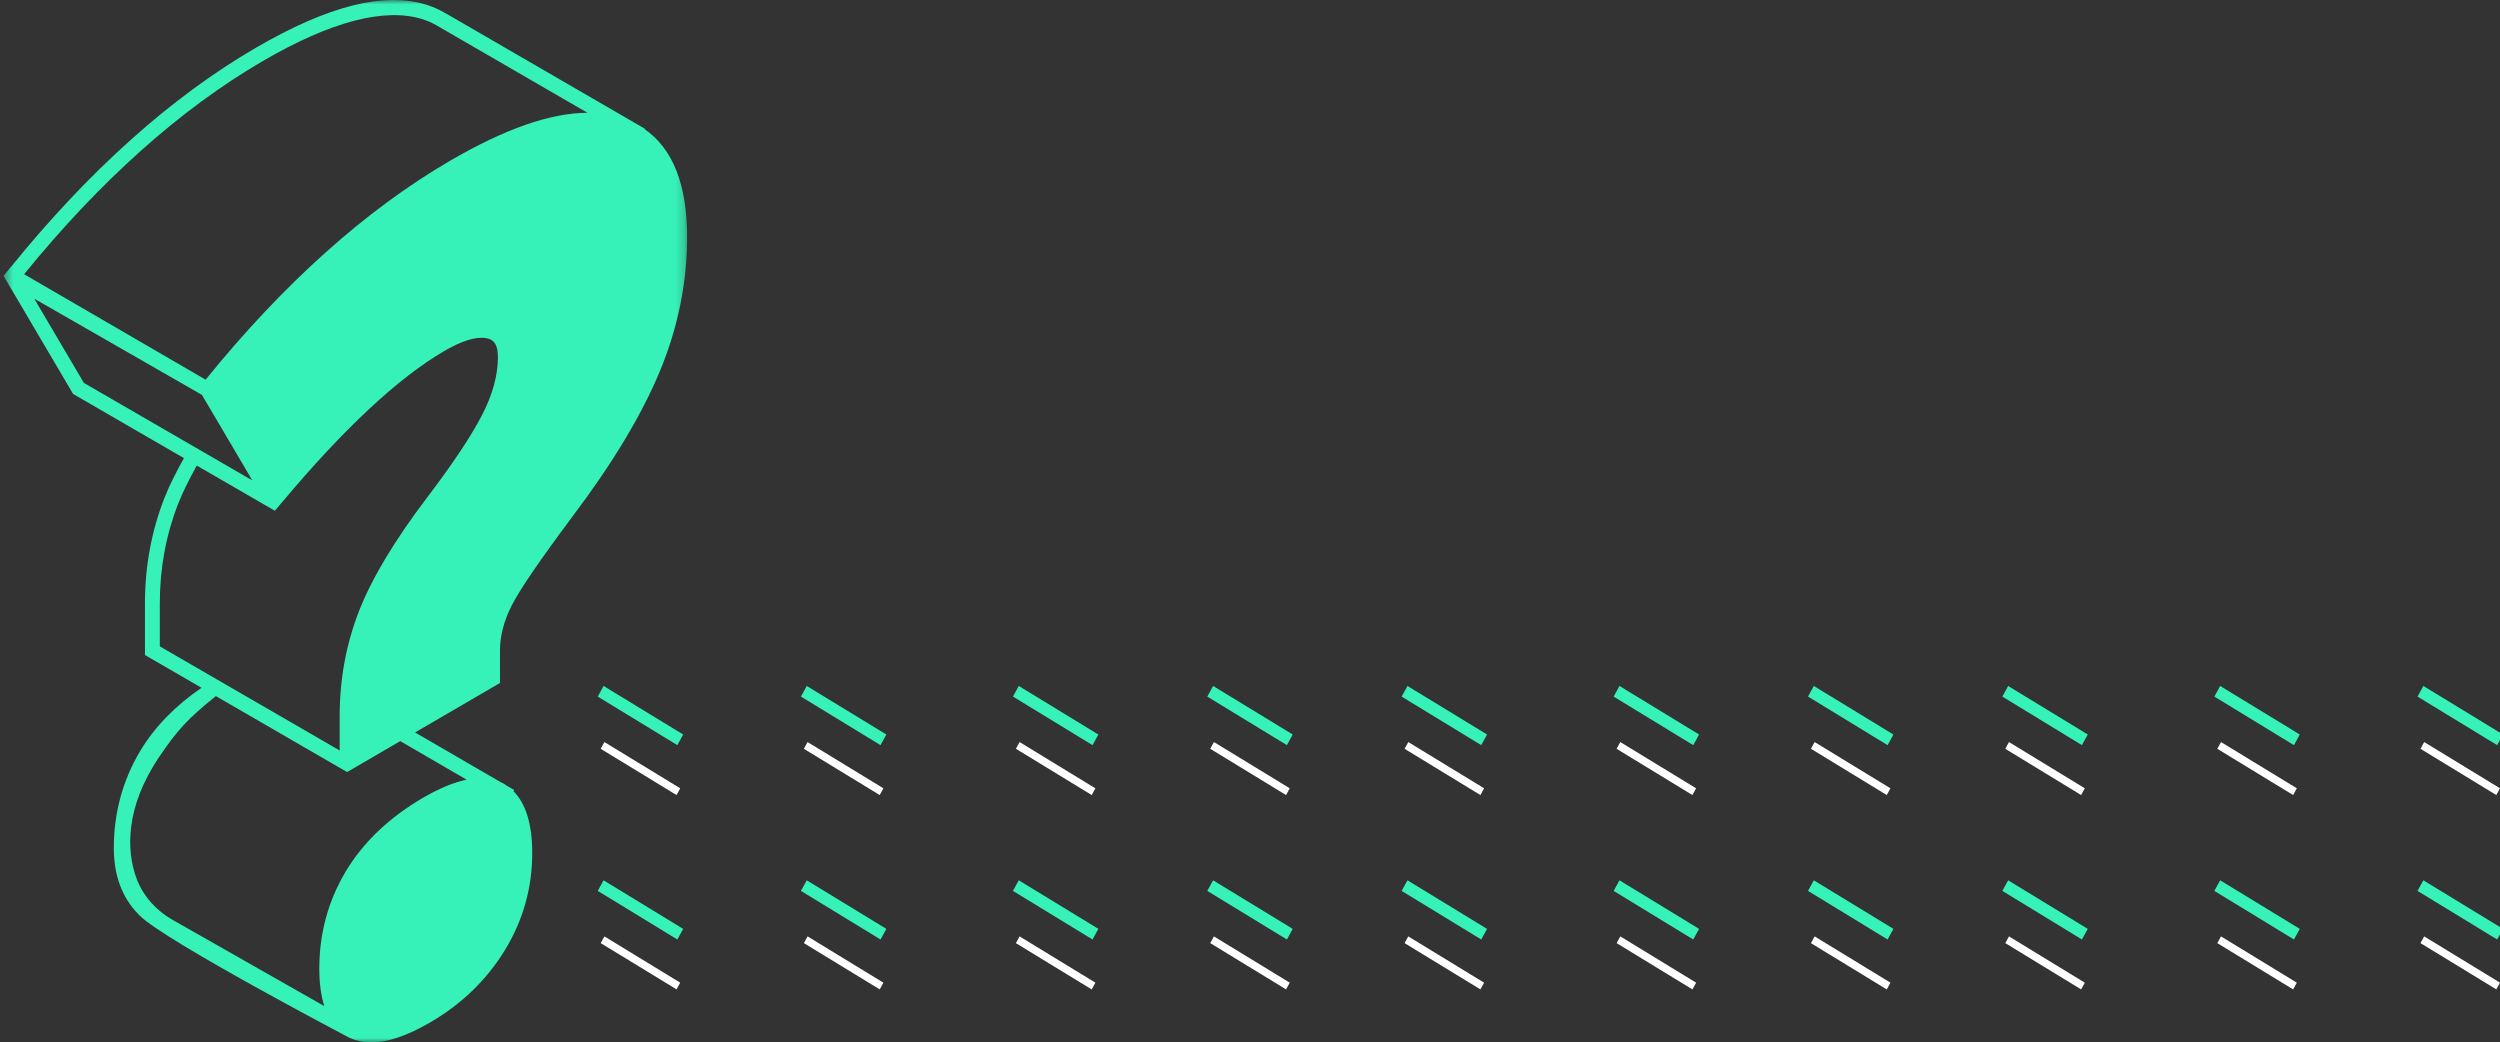 <?xml version="1.0" encoding="UTF-8"?>
<svg width="283px" height="118px" viewBox="0 0 283 118" version="1.1" xmlns="http://www.w3.org/2000/svg" xmlns:xlink="http://www.w3.org/1999/xlink">
    <rect x="0" y="0" width="283" height="118" fill="#333333" stroke="none"/>
    <!-- Generator: sketchtool 61.2 (101010) - https://sketch.com -->
    <title>055B4703-D29A-4D3F-AF5F-9ACBDEDC795C@1x</title>
    <desc>Created with sketchtool.</desc>
    <defs>
        <polygon id="path-1" points="0.405 0 77.784 0 77.784 118 0.405 118"></polygon>
    </defs>
    <g id="Asset-Artboard-Page" stroke="none" stroke-width="1" fill="none" fill-rule="evenodd">
        <g id="element/question_all">
            <g>
                <g id="Group-73-Copy-4" transform="translate(175.5, 95) scale(1, -1) translate(-175.5, -95) translate(68, 78)">
                    <polygon id="Fill-1" fill="#36F2B9" points="206 11.235 206.417 12 215 6.765 214.583 6"></polygon>
                    <polygon id="Stroke-2" stroke="#36F2B9" stroke-width="0.5" points="215 6.761 206.417 12 206 11.239 214.583 6"></polygon>
                    <polygon id="Fill-4" fill="#36F2B9" points="192 6.761 183.417 12 183 11.239 191.583 6"></polygon>
                    <polygon id="Stroke-5" stroke="#36F2B9" stroke-width="0.5" points="192 6.761 183.417 12 183 11.239 191.583 6"></polygon>
                    <polygon id="Fill-6" fill="#36F2B9" points="168 6.761 159.417 12 159 11.239 167.583 6"></polygon>
                    <polygon id="Stroke-7" stroke="#36F2B9" stroke-width="0.5" points="168 6.761 159.417 12 159 11.239 167.583 6"></polygon>
                    <polygon id="Fill-8" fill="#36F2B9" points="146 6.765 137.417 12 137 11.239 145.583 6"></polygon>
                    <polygon id="Stroke-9" stroke="#36F2B9" stroke-width="0.5" points="146 6.765 137.417 12 137 11.239 145.583 6"></polygon>
                    <polygon id="Fill-10" fill="#36F2B9" points="124 6.761 115.417 12 115 11.239 123.583 6"></polygon>
                    <polygon id="Stroke-11" stroke="#36F2B9" stroke-width="0.5" points="124 6.761 115.417 12 115 11.239 123.583 6"></polygon>
                    <polygon id="Fill-12" fill="#36F2B9" points="100 6.761 91.417 12 91 11.239 99.583 6"></polygon>
                    <polygon id="Stroke-13" stroke="#36F2B9" stroke-width="0.5" points="100 6.761 91.417 12 91 11.239 99.583 6"></polygon>
                    <polygon id="Fill-14" fill="#36F2B9" points="78 6.761 69.417 12 69 11.239 77.583 6"></polygon>
                    <polygon id="Stroke-15" stroke="#36F2B9" stroke-width="0.5" points="78 6.761 69.417 12 69 11.239 77.583 6"></polygon>
                    <polygon id="Fill-16" fill="#36F2B9" points="56 6.765 47.417 12 47 11.239 55.583 6"></polygon>
                    <polygon id="Stroke-17" stroke="#36F2B9" stroke-width="0.5" points="56 6.765 47.417 12 47 11.239 55.583 6"></polygon>
                    <polygon id="Fill-18" fill="#36F2B9" points="32 6.761 23.417 12 23 11.239 31.583 6"></polygon>
                    <polygon id="Stroke-19" stroke="#36F2B9" stroke-width="0.5" points="32 6.761 23.417 12 23 11.239 31.583 6"></polygon>
                    <polygon id="Fill-20" fill="#36F2B9" points="0 11.235 0.417 12 9 6.765 8.586 6"></polygon>
                    <polygon id="Stroke-21" stroke="#36F2B9" stroke-width="0.5" points="9 6.761 0.417 12 0 11.239 8.583 6"></polygon>
                    <polygon id="Fill-23" fill="#36F2B9" points="206 33.235 206.417 34 215 28.761 214.583 28"></polygon>
                    <polygon id="Stroke-24" stroke="#36F2B9" stroke-width="0.5" points="215 28.765 206.417 34 206 33.235 214.583 28"></polygon>
                    <polygon id="Fill-26" fill="#36F2B9" points="183 33.235 183.417 34 192 28.761 191.583 28"></polygon>
                    <polygon id="Stroke-27" stroke="#36F2B9" stroke-width="0.5" points="192 28.765 183.417 34 183 33.235 191.583 28"></polygon>
                    <polygon id="Fill-29" fill="#36F2B9" points="159 33.235 159.417 34 168 28.761 167.583 28"></polygon>
                    <polygon id="Stroke-30" stroke="#36F2B9" stroke-width="0.5" points="168 28.765 159.417 34 159 33.235 167.583 28"></polygon>
                    <polygon id="Fill-32" fill="#36F2B9" points="137 33.239 137.417 34 146 28.761 145.583 28"></polygon>
                    <polygon id="Stroke-33" stroke="#36F2B9" stroke-width="0.5" points="146 28.761 137.417 34 137 33.239 145.583 28"></polygon>
                    <polygon id="Fill-35" fill="#36F2B9" points="115 33.235 115.417 34 124 28.761 123.583 28"></polygon>
                    <polygon id="Stroke-36" stroke="#36F2B9" stroke-width="0.5" points="124 28.765 115.417 34 115 33.235 123.583 28"></polygon>
                    <polygon id="Fill-38" fill="#36F2B9" points="91 33.235 91.414 34 100 28.761 99.583 28"></polygon>
                    <polygon id="Stroke-39" stroke="#36F2B9" stroke-width="0.5" points="100 28.765 91.417 34 91 33.235 99.583 28"></polygon>
                    <polygon id="Fill-41" fill="#36F2B9" points="69 33.235 69.414 34 78 28.761 77.583 28"></polygon>
                    <polygon id="Stroke-42" stroke="#36F2B9" stroke-width="0.5" points="78 28.765 69.417 34 69 33.235 77.583 28"></polygon>
                    <polygon id="Fill-44" fill="#36F2B9" points="47 33.239 47.417 34 56 28.761 55.583 28"></polygon>
                    <polygon id="Stroke-45" stroke="#36F2B9" stroke-width="0.5" points="56 28.761 47.417 34 47 33.239 55.583 28"></polygon>
                    <polygon id="Fill-47" fill="#36F2B9" points="23 33.235 23.417 34 32 28.761 31.586 28"></polygon>
                    <polygon id="Stroke-48" stroke="#36F2B9" stroke-width="0.5" points="32 28.765 23.417 34 23 33.235 31.583 28"></polygon>
                    <polygon id="Fill-50" fill="#36F2B9" points="0 33.235 0.417 34 9 28.761 8.586 28"></polygon>
                    <polygon id="Stroke-51" stroke="#36F2B9" stroke-width="0.5" points="9 28.765 0.417 34 0 33.235 8.583 28"></polygon>
                    <polygon id="Fill-53" fill="#FFFFFF" points="214.583 0 206 5.239 206.417 6 215 0.761"></polygon>
                    <polygon id="Fill-54" fill="#FFFFFF" points="191.583 0 183 5.239 183.417 6 192 0.761"></polygon>
                    <polygon id="Fill-55" fill="#FFFFFF" points="167.583 0 159 5.239 159.417 6 168 0.761"></polygon>
                    <polygon id="Fill-56" fill="#FFFFFF" points="145.577 0 137 5.235 137.417 6 146 0.761 145.583 0"></polygon>
                    <polygon id="Fill-57" fill="#FFFFFF" points="123.583 0 115 5.239 115.417 6 124 0.761"></polygon>
                    <polygon id="Fill-58" fill="#FFFFFF" points="99.583 0 91 5.239 91.414 6 100 0.761"></polygon>
                    <polygon id="Fill-59" fill="#FFFFFF" points="77.583 0 69 5.239 69.414 6 78 0.761"></polygon>
                    <polygon id="Fill-60" fill="#FFFFFF" points="55.577 0 47 5.235 47.417 6 56 0.761 55.583 0"></polygon>
                    <polygon id="Fill-61" fill="#FFFFFF" points="31.586 0 23 5.239 23.417 6 32 0.761"></polygon>
                    <polygon id="Fill-62" fill="#FFFFFF" points="8.586 0 0 5.239 0.417 6 9 0.761"></polygon>
                    <polygon id="Fill-63" fill="#FFFFFF" points="206 27.235 206.417 28 215 22.765 214.583 22"></polygon>
                    <polygon id="Fill-64" fill="#FFFFFF" points="192 22.765 183.417 28 183 27.235 191.583 22"></polygon>
                    <polygon id="Fill-65" fill="#FFFFFF" points="168 22.765 159.417 28 159 27.235 167.583 22"></polygon>
                    <polygon id="Fill-66" fill="#FFFFFF" points="146 22.761 137.417 28 137 27.239 145.583 22"></polygon>
                    <polygon id="Fill-67" fill="#FFFFFF" points="124 22.765 115.417 28 115 27.235 123.583 22"></polygon>
                    <polygon id="Fill-68" fill="#FFFFFF" points="100 22.765 91.417 28 91 27.235 99.583 22"></polygon>
                    <polygon id="Fill-69" fill="#FFFFFF" points="78 22.765 69.417 28 69 27.235 77.583 22"></polygon>
                    <polygon id="Fill-70" fill="#FFFFFF" points="56 22.761 47.417 28 47 27.239 55.583 22"></polygon>
                    <polygon id="Fill-71" fill="#FFFFFF" points="32 22.765 23.417 28 23 27.235 31.583 22"></polygon>
                    <polygon id="Fill-72" fill="#FFFFFF" points="0 27.235 0.417 28 9 22.765 8.586 22"></polygon>
                </g>
                <g id="Group">
                    <g id="Group-3">
                        <mask id="mask-2" fill="white">
                            <use xlink:href="#path-1"></use>
                        </mask>
                        <g id="Clip-2"></g>
                        <path d="M18.091,68.284 C18.091,64.329 18.793,60.532 20.178,57.001 C20.7,55.666 21.436,54.211 22.276,52.702 L31.115,57.817 L31.956,56.822 C38.918,48.528 45.083,42.772 50.277,39.742 C52.274,38.577 53.875,38.079 55.029,38.281 C55.688,38.392 56.365,38.733 56.365,40.414 C56.365,42.475 55.758,44.693 54.558,47.007 C53.319,49.392 51.243,52.51 48.385,56.272 C44.704,61.112 42.104,65.44 40.653,69.137 C39.192,72.868 38.45,76.875 38.45,81.044 L38.45,84.954 L18.091,73.169 L18.091,68.284 Z M3.875,33.808 L22.859,44.7 L25.081,48.469 L28.564,54.383 L9.494,43.344 L3.875,33.808 Z M29.739,6.916 C37.466,2.416 43.561,0.83 47.84,2.178 C48.362,2.343 48.867,2.563 49.376,2.848 L66.497,12.764 C62.283,12.789 57.15,14.588 50.938,18.203 C41.373,23.78 32.07,32.125 23.276,42.98 L2.729,31.041 C11.337,20.459 20.42,12.346 29.739,6.916 L29.739,6.916 Z M72.976,14.622 L73.02,14.586 L72.272,14.151 C72.189,14.106 72.11,14.052 72.025,14.009 L50.712,1.655 L50.189,1.364 C49.577,1.022 48.972,0.759 48.344,0.56 C43.525,-0.971 37.165,0.631 28.898,5.445 C19.344,11.015 10.048,19.348 1.263,30.188 L1.252,30.181 L0.828,30.71 C0.81,30.733 0.79,30.753 0.772,30.776 L0.405,31.235 L8.273,44.593 L20.821,51.858 C19.938,53.442 19.165,54.969 18.613,56.376 C17.152,60.109 16.41,64.114 16.41,68.284 L16.41,74.15 L22.812,77.856 C19.873,79.875 17.517,82.257 15.872,85.01 C13.888,88.327 12.884,92.024 12.884,95.997 C12.884,99.905 14.368,102.219 15.82,103.653 C18.773,106.57 39.622,117.511 39.622,117.511 L39.629,117.505 C39.636,117.507 39.64,117.511 39.647,117.514 C40.371,117.835 41.162,118 42.03,118 C43.897,118 46.109,117.244 48.721,115.724 C52.261,113.661 55.094,110.918 57.143,107.572 C59.203,104.212 60.248,100.513 60.248,96.579 C60.248,93.303 59.523,90.959 58.12,89.556 L58.208,89.427 L57.371,88.943 C57.224,88.843 57.08,88.732 56.916,88.649 C56.865,88.621 56.807,88.606 56.751,88.583 L46.986,82.915 L45.305,83.895 L52.821,88.257 C51.373,88.558 49.734,89.235 47.88,90.312 C44.054,92.545 41.111,95.35 39.133,98.656 C37.15,101.975 36.145,105.669 36.145,109.642 C36.145,111.31 36.34,112.719 36.71,113.891 L19.544,104.133 C17.654,103.056 16.139,101.373 15.406,99.309 C14.332,96.294 14.141,91.427 18.019,85.685 C20.046,82.68 21.261,81.345 24.437,78.798 L39.293,87.397 L39.918,87.033 L56.598,77.313 L56.598,73.637 C56.598,71.992 57.044,70.275 57.927,68.537 C58.842,66.736 61.189,63.304 64.901,58.338 C69.358,52.426 72.653,46.942 74.688,42.039 C76.742,37.095 77.784,31.984 77.784,26.851 C77.784,20.891 76.15,16.816 72.976,14.622 L72.976,14.622 Z" id="Fill-1" fill="#36F2B9" mask="url(#mask-2)"></path>
                    </g>
                </g>
            </g>
        </g>
    </g>
</svg>